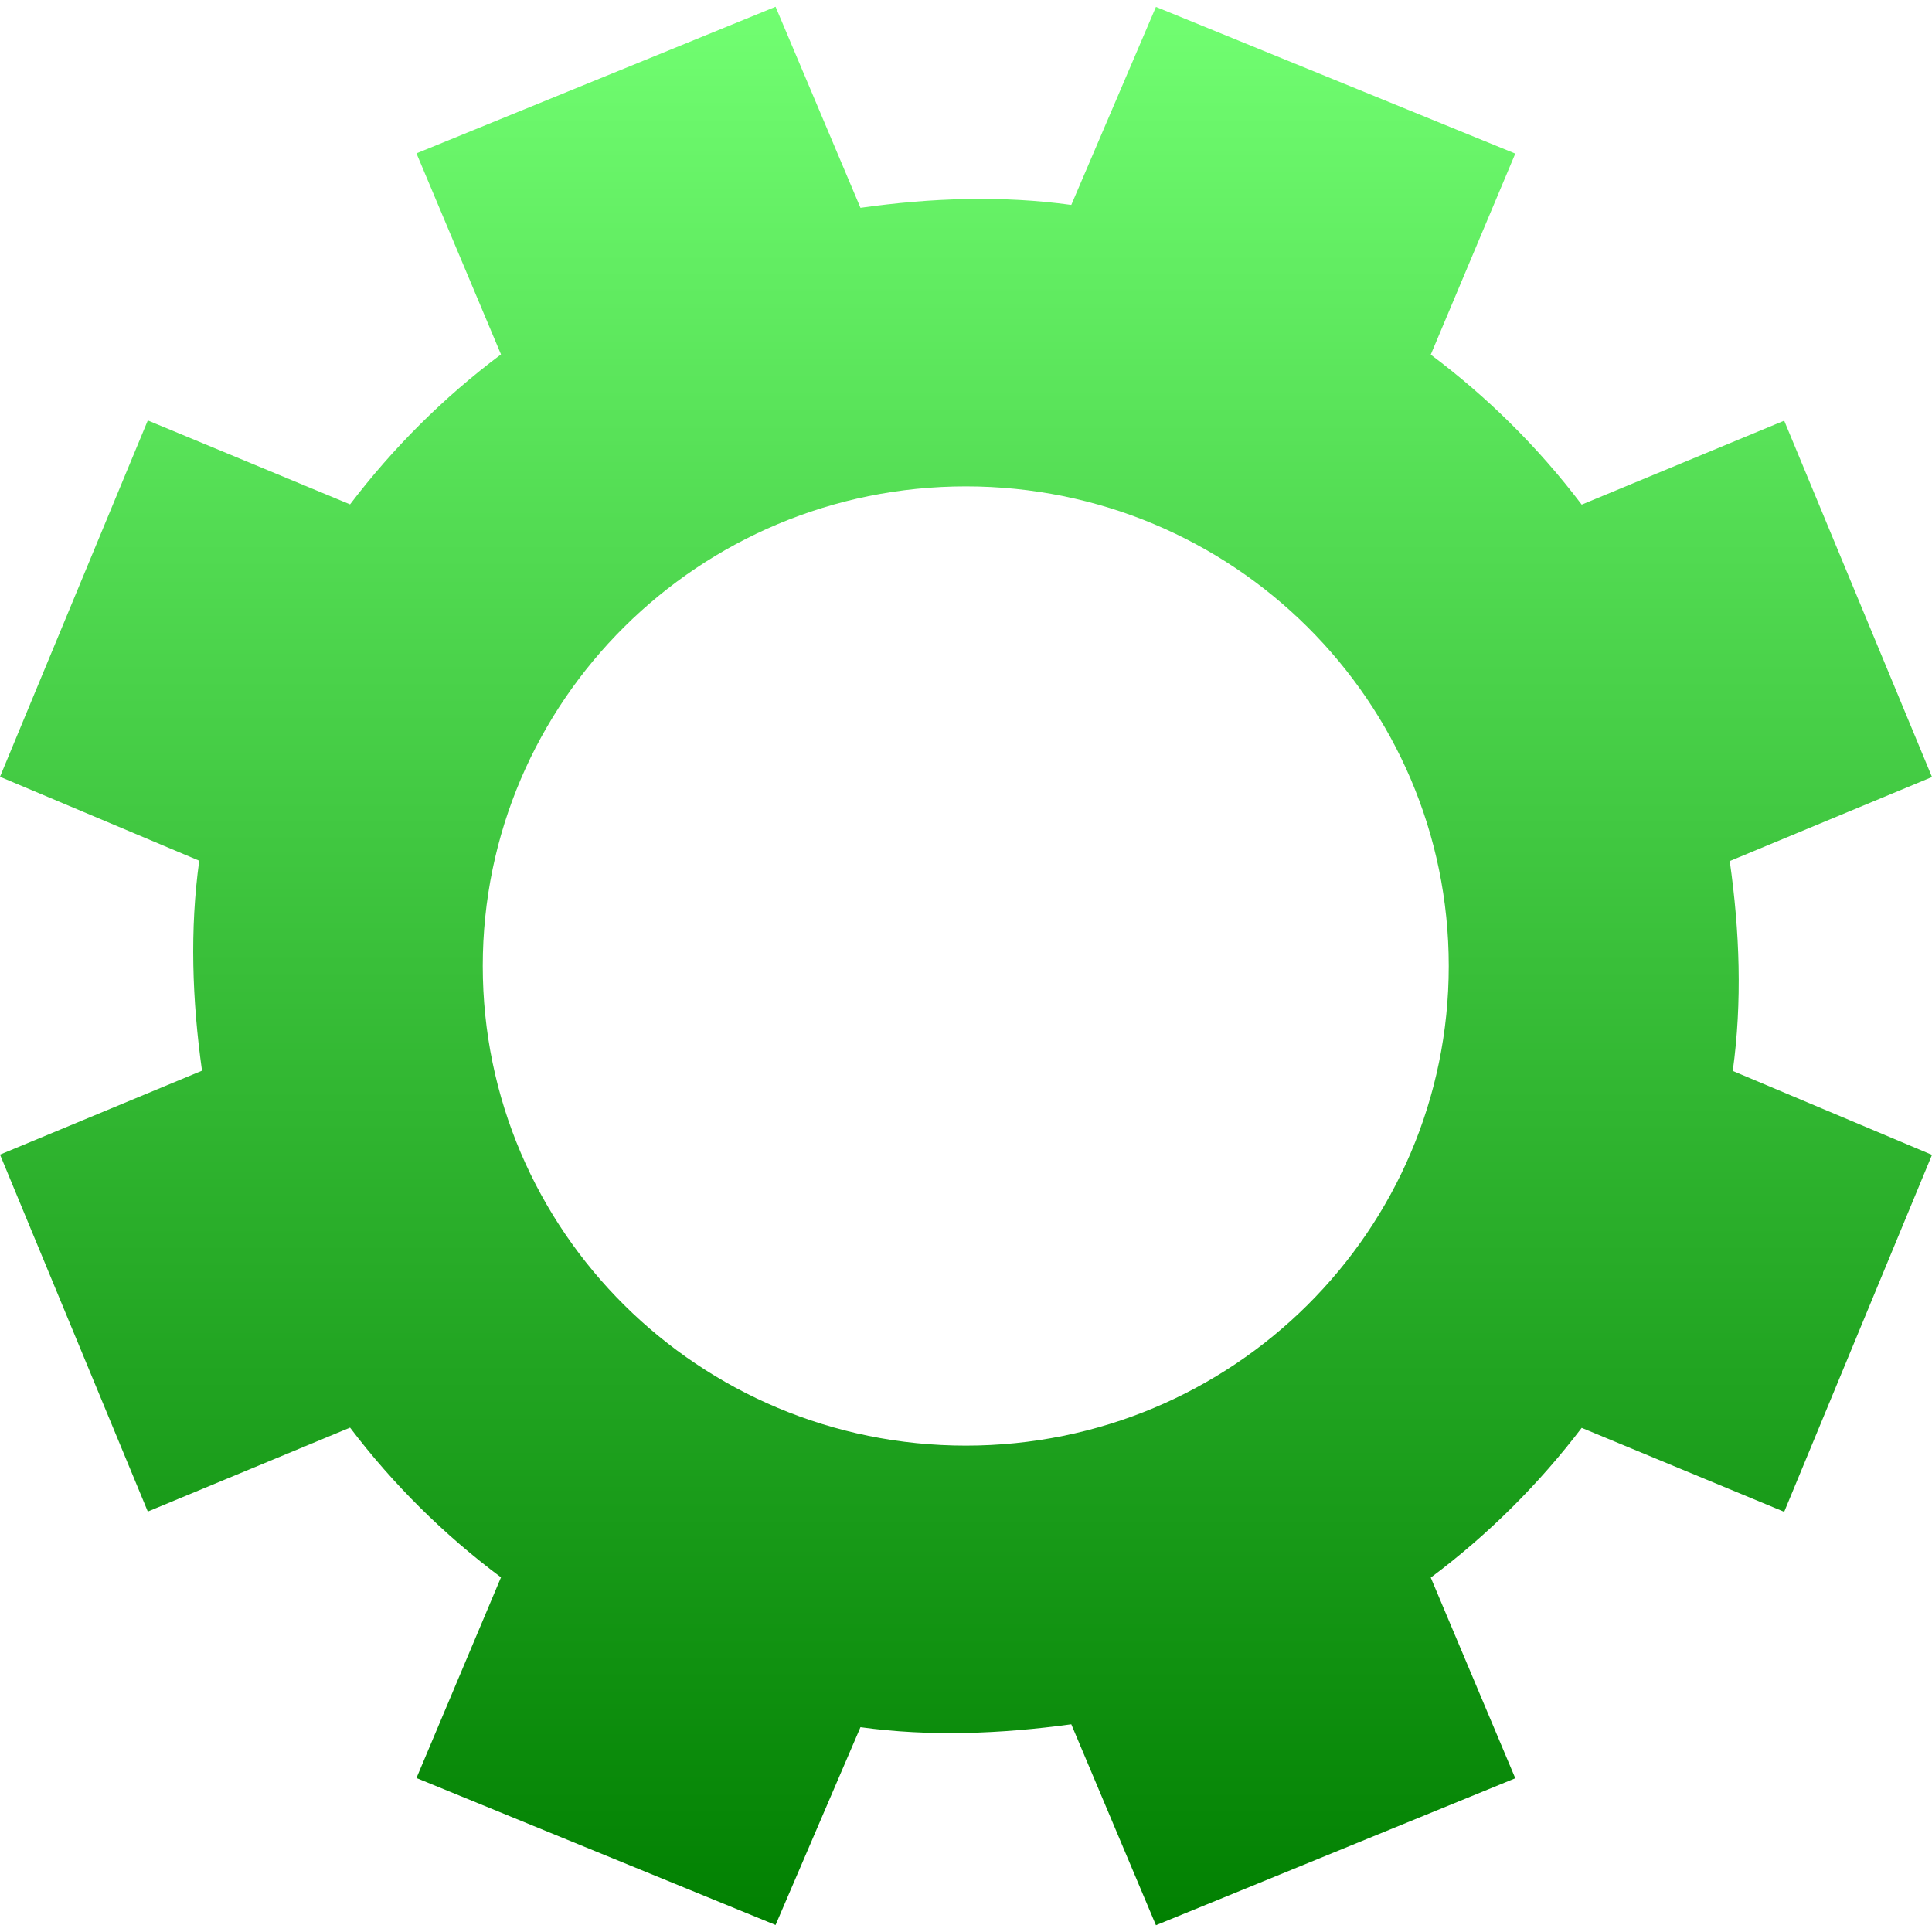 <svg xmlns="http://www.w3.org/2000/svg" width="16" height="16" version="1.1">
 <defs>
   <style id="current-color-scheme" type="text/css">
   .ColorScheme-Text { color: #d3dae3; } .ColorScheme-Highlight { color:#5294e2; }
  </style>
  <linearGradient id="arrongin" x1="0%" x2="0%" y1="0%" y2="100%">
   <stop offset="0%" style="stop-color:#dd9b44; stop-opacity:1"/>
   <stop offset="100%" style="stop-color:#ad6c16; stop-opacity:1"/>
  </linearGradient>
  <linearGradient id="aurora" x1="0%" x2="0%" y1="0%" y2="100%">
   <stop offset="0%" style="stop-color:#09D4DF; stop-opacity:1"/>
   <stop offset="100%" style="stop-color:#9269F4; stop-opacity:1"/>
  </linearGradient>
  <linearGradient id="cyberneon" x1="0%" x2="0%" y1="0%" y2="100%">
    <stop offset="0" style="stop-color:#0abdc6; stop-opacity:1"/>
    <stop offset="1" style="stop-color:#ea00d9; stop-opacity:1"/>
  </linearGradient>
  <linearGradient id="fitdance" x1="0%" x2="0%" y1="0%" y2="100%">
   <stop offset="0%" style="stop-color:#1AD6AB; stop-opacity:1"/>
   <stop offset="100%" style="stop-color:#329DB6; stop-opacity:1"/>
  </linearGradient>
  <linearGradient id="oomox" x1="0%" x2="0%" y1="0%" y2="100%">
   <stop offset="0%" style="stop-color:#72ff72; stop-opacity:1"/>
   <stop offset="100%" style="stop-color:#007f00; stop-opacity:1"/>
  </linearGradient>
  <linearGradient id="rainblue" x1="0%" x2="0%" y1="0%" y2="100%">
   <stop offset="0%" style="stop-color:#00F260; stop-opacity:1"/>
   <stop offset="100%" style="stop-color:#0575E6; stop-opacity:1"/>
  </linearGradient>
  <linearGradient id="sunrise" x1="0%" x2="0%" y1="0%" y2="100%">
   <stop offset="0%" style="stop-color: #FF8501; stop-opacity:1"/>
   <stop offset="100%" style="stop-color: #FFCB01; stop-opacity:1"/>
  </linearGradient>
  <linearGradient id="telinkrin" x1="0%" x2="0%" y1="0%" y2="100%">
   <stop offset="0%" style="stop-color: #b2ced6; stop-opacity:1"/>
   <stop offset="100%" style="stop-color: #6da5b7; stop-opacity:1"/>
  </linearGradient>
  <linearGradient id="60spsycho" x1="0%" x2="0%" y1="0%" y2="100%">
   <stop offset="0%" style="stop-color: #df5940; stop-opacity:1"/>
   <stop offset="25%" style="stop-color: #d8d15f; stop-opacity:1"/>
   <stop offset="50%" style="stop-color: #e9882a; stop-opacity:1"/>
   <stop offset="100%" style="stop-color: #279362; stop-opacity:1"/>
  </linearGradient>
  <linearGradient id="90ssummer" x1="0%" x2="0%" y1="0%" y2="100%">
   <stop offset="0%" style="stop-color: #f618c7; stop-opacity:1"/>
   <stop offset="20%" style="stop-color: #94ffab; stop-opacity:1"/>
   <stop offset="50%" style="stop-color: #fbfd54; stop-opacity:1"/>
   <stop offset="100%" style="stop-color: #0f83ae; stop-opacity:1"/>
  </linearGradient>
 </defs>
 <path fill="url(#oomox)" class="ColorScheme-Text" d="M 6.423,0.056 3.449,1.27 4.149,2.935 C 3.67,3.294 3.252,3.713 2.899,4.177 L 1.224,3.482 2e-5,6.433 1.65,7.128 C 1.571,7.698 1.591,8.283 1.673,8.867 L 10e-5,9.562 1.224,12.518 2.899,11.823 c 0.361,0.476 0.782,0.89 1.25,1.24 l -0.7,1.662 2.974,1.217 0.703,-1.638 c 0.574,0.079 1.158,0.056 1.746,-0.024 l 0.701,1.664 2.976,-1.217 -0.7,-1.662 c 0.479,-0.358 0.897,-0.777 1.25,-1.24 l 1.677,0.695 1.224,-2.956 -1.65,-0.695 c 0.079,-0.57 0.058,-1.155 -0.025,-1.738 L 16,6.435 14.776,3.484 13.099,4.179 C 12.738,3.703 12.317,3.287 11.849,2.937 L 12.549,1.272 9.573,0.057 8.872,1.697 C 8.298,1.618 7.714,1.638 7.126,1.721 Z m 1.576,3.972 c 2.209,0 3.999,1.778 3.999,3.972 0,2.194 -1.79,3.972 -3.999,3.972 -2.209,0 -4.001,-1.778 -4.001,-3.972 0,-2.194 1.792,-3.972 4.001,-3.972 z"/>
</svg>
